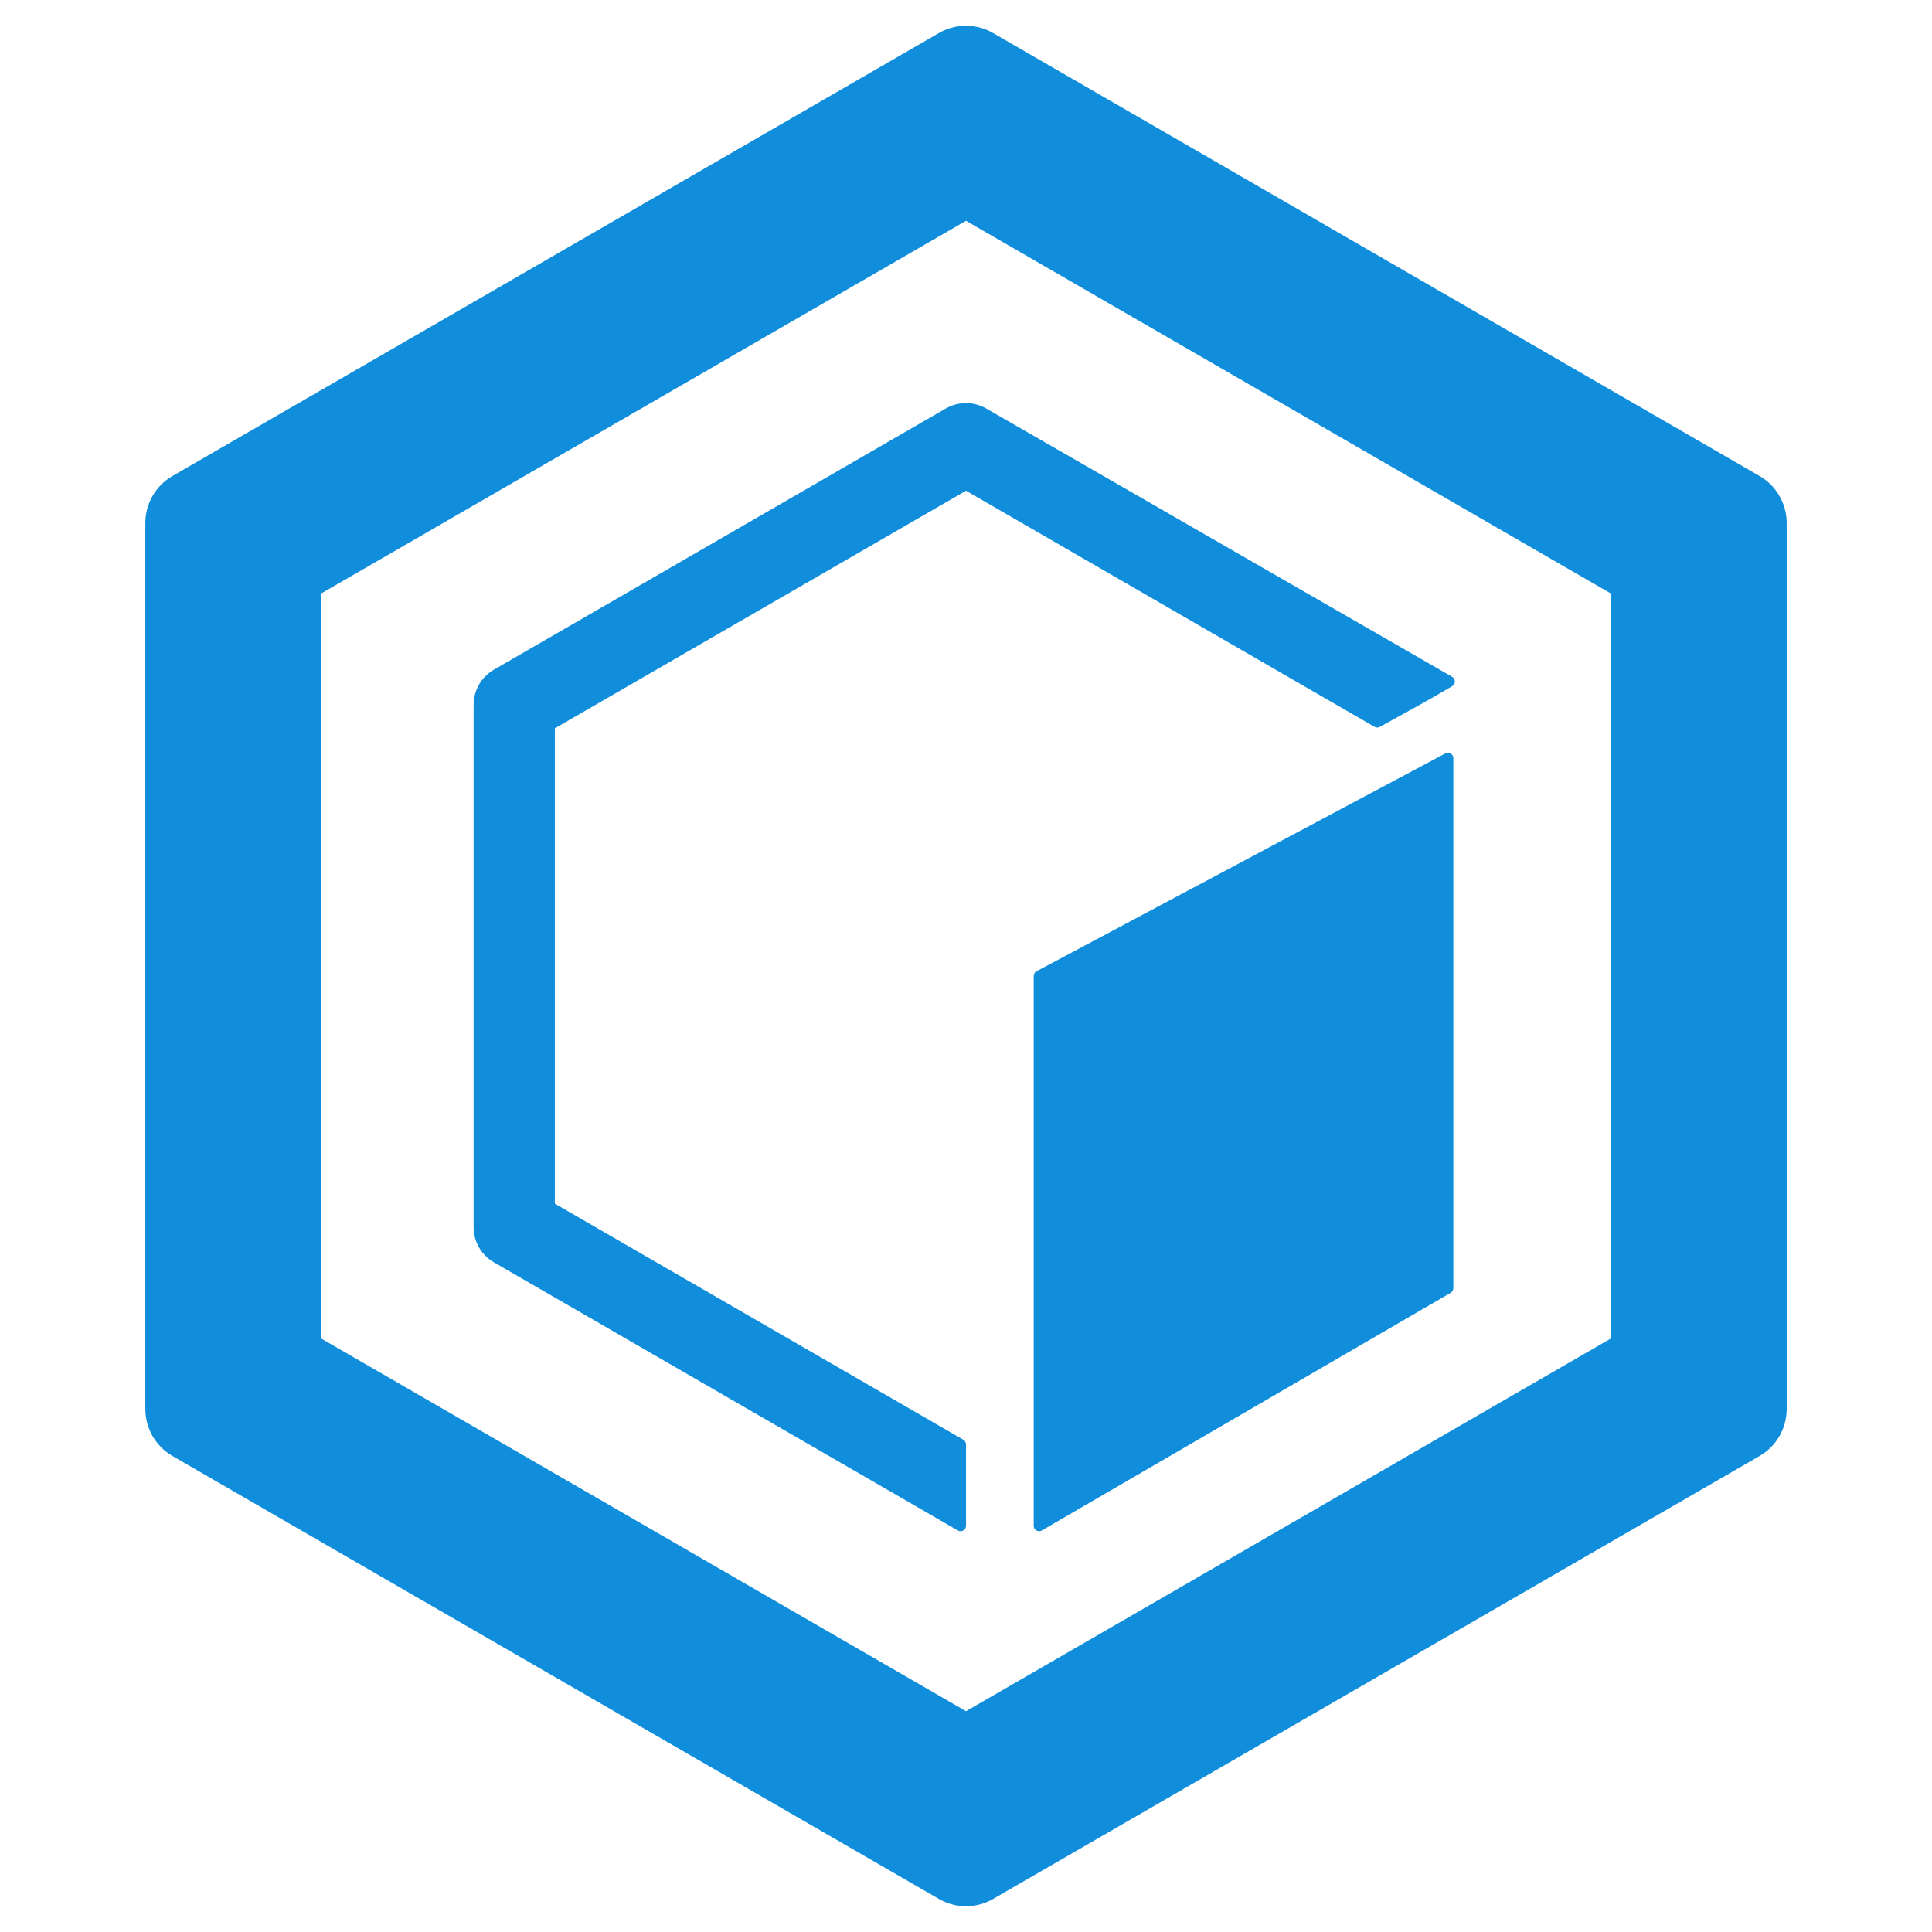 <svg viewBox="0 0 600 600" fill="none" xmlns="http://www.w3.org/2000/svg" style="width: 24px; height: 24px;"><path fill-rule="evenodd" clip-rule="evenodd" d="M300.002 68.572L99.79 184.286V415.715L300.002 531.429L500.215 415.715V184.286L300.002 68.572ZM308.41 10.255C303.207 7.248 296.796 7.248 291.593 10.255L53.543 147.838C48.34 150.846 45.135 156.404 45.135 162.417V437.583C45.135 443.597 48.34 449.155 53.543 452.162L291.593 589.744C296.796 592.752 303.207 592.752 308.41 589.744L546.461 452.162C551.664 449.155 554.869 443.597 554.869 437.583V162.417C554.869 156.404 551.664 150.846 546.461 147.838L308.41 10.255Z" fill="#108EDB" style=""></path><path d="M300.002 152.396L172.307 226.198V373.803L299.161 447.118C299.682 447.419 300.002 447.975 300.002 448.577V473.848C300.002 475.143 298.6 475.954 297.48 475.306L153.388 392.026C149.486 389.771 147.081 385.603 147.081 381.092V218.908C147.081 214.397 149.486 210.229 153.388 207.973L293.695 126.882C297.598 124.627 302.406 124.627 306.308 126.882L450.975 210.191C452.088 210.831 452.098 212.434 450.995 213.09C442.457 218.159 438.085 220.414 428.534 225.731C428.016 226.019 427.383 226.016 426.87 225.721L300.002 152.396Z" fill="#108EDB"></path><path d="M321.023 303.115C321.023 302.493 321.366 301.922 321.915 301.629L448.882 233.979C450.002 233.382 451.353 234.194 451.353 235.465V400.038C451.353 400.639 451.035 401.193 450.516 401.494L323.55 475.294C322.427 475.946 321.023 475.137 321.023 473.839V303.115Z" fill="#108EDB" style=""></path></svg>